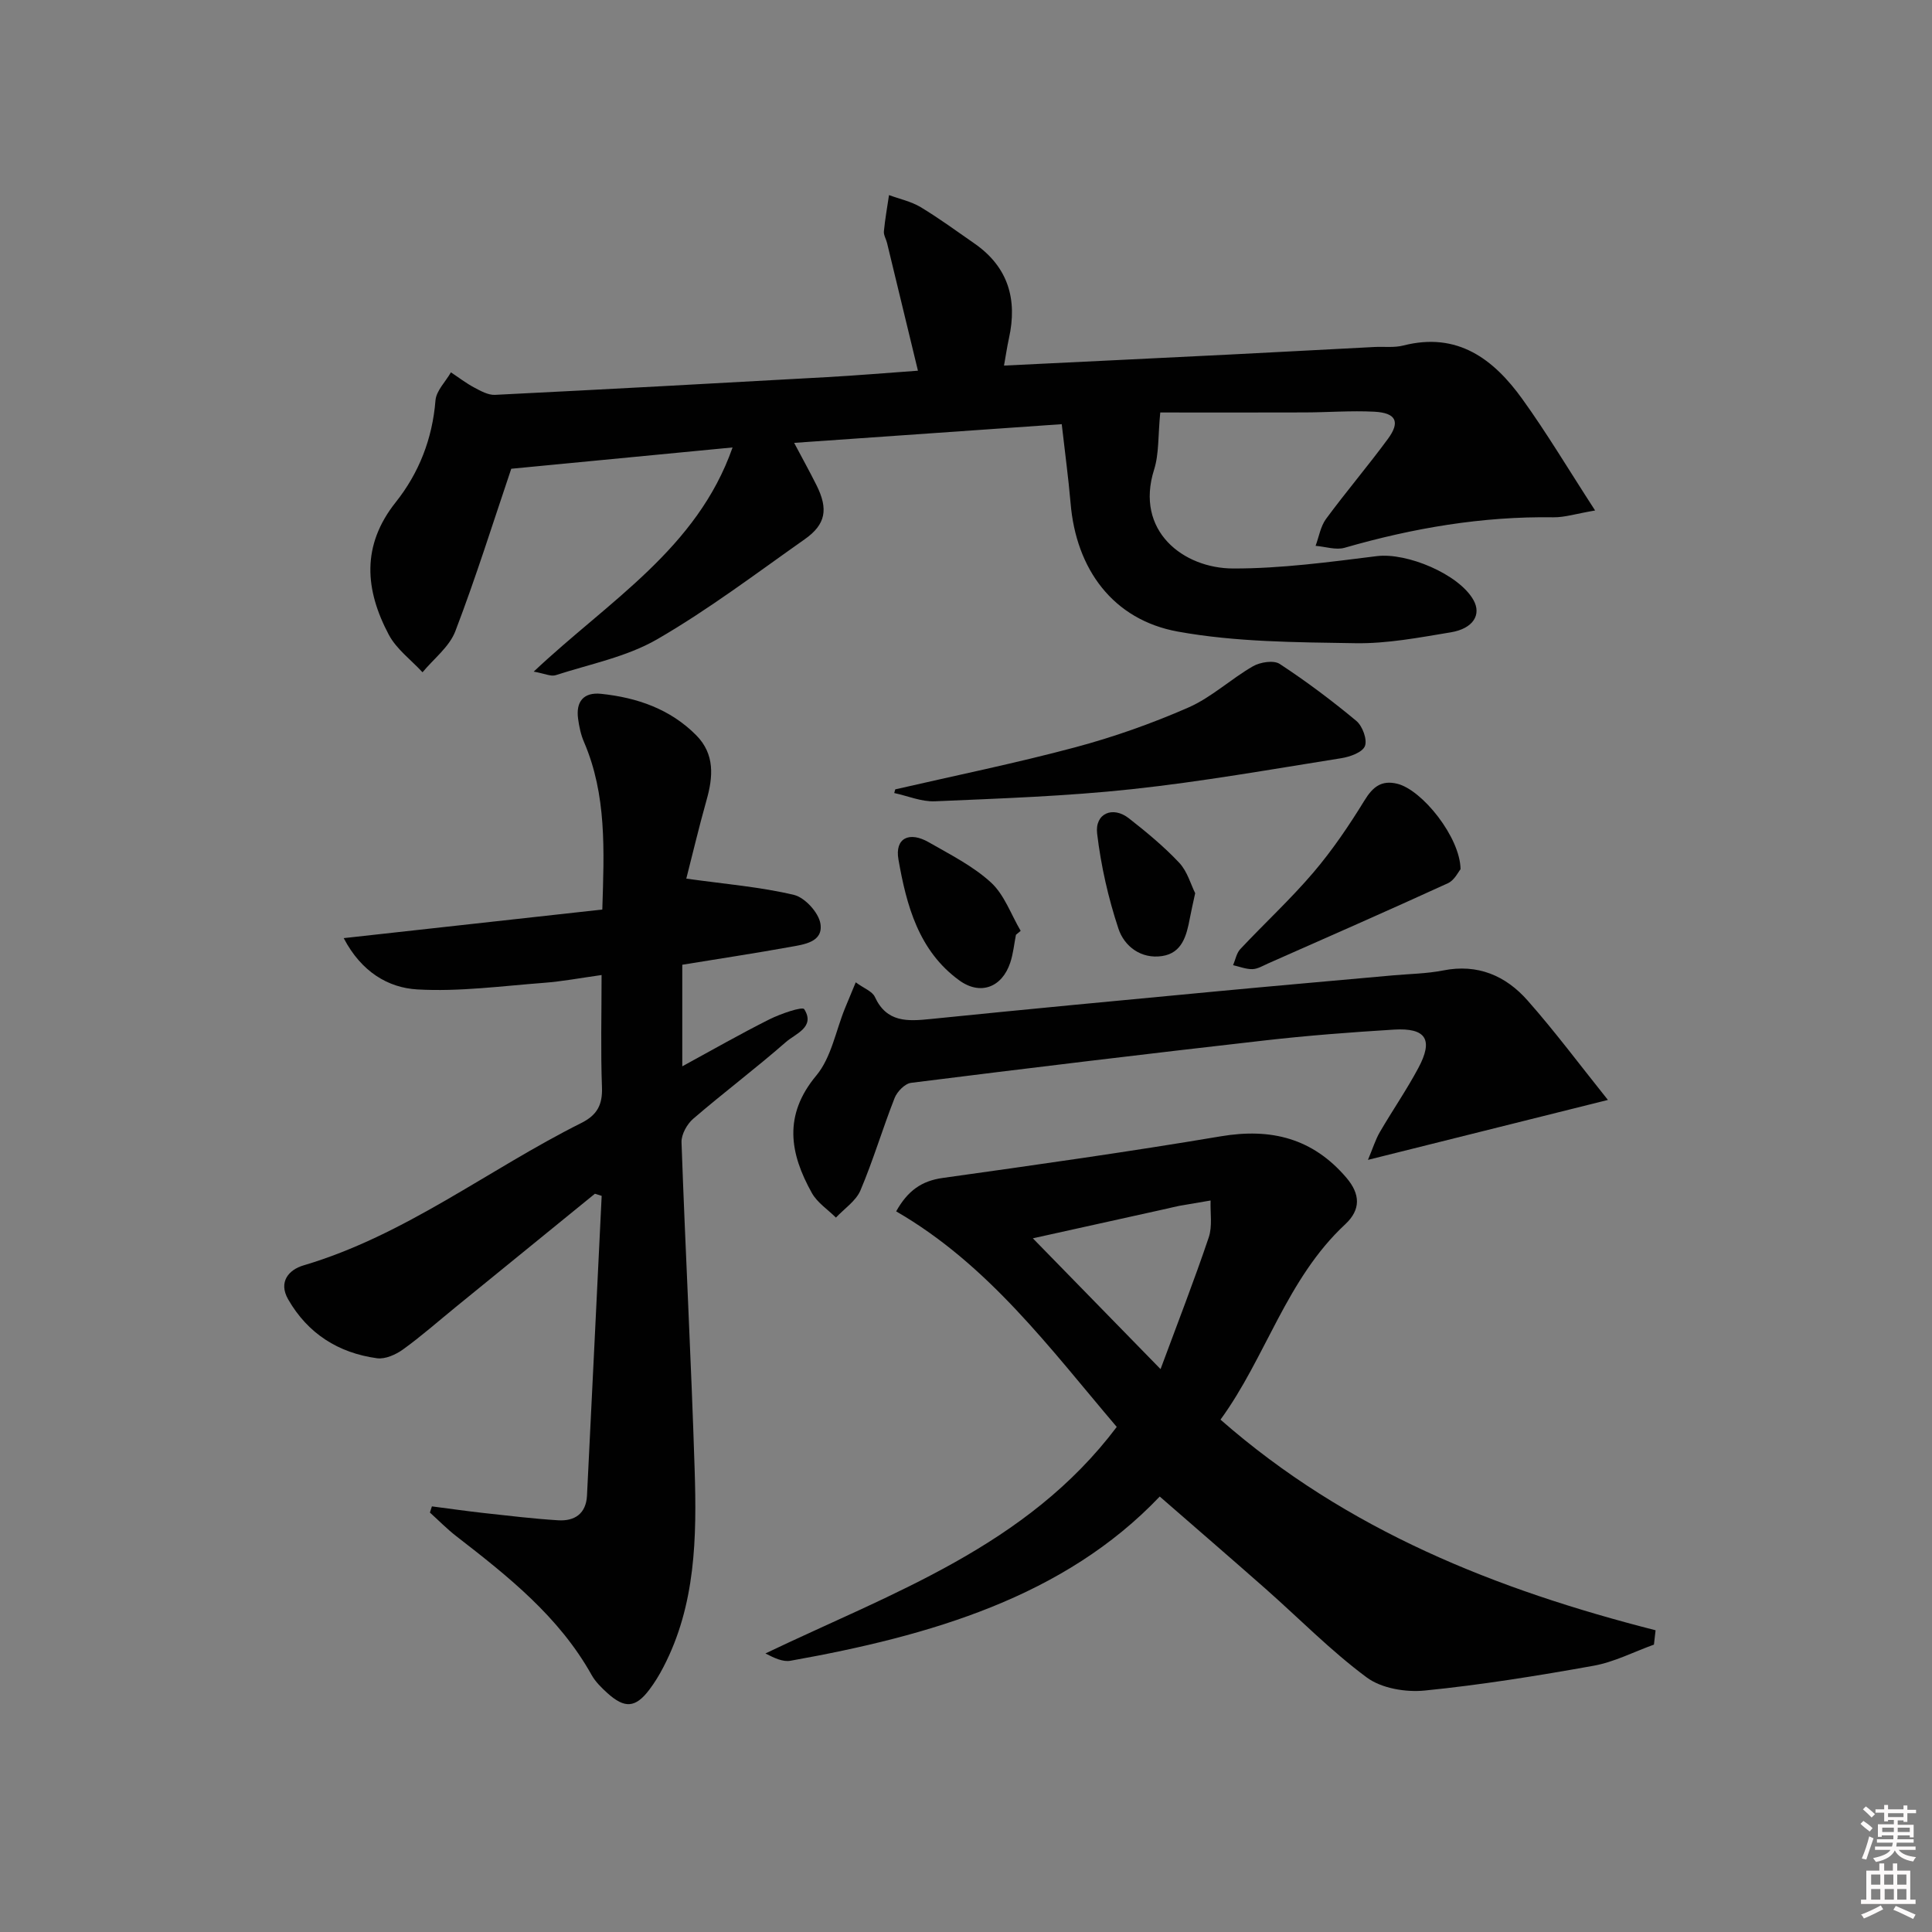 <svg enable-background="new 0 0 400 400" viewBox="0 0 400 400" xmlns="http://www.w3.org/2000/svg"><rect x="0" y="0" width="400" height="400" fill="#808080" stroke="none"/><path d="m385.2 377.6.6-.6c.6.4 1.3.9 1.9 1.5l-.6.7c-.8-.6-1.4-1.1-1.9-1.6zm.3 7.1c.6-1.4 1.1-2.9 1.5-4.5.3.1.6.3.9.4-.5 1.4-1 2.9-1.5 4.4l-.9-.2zm.2-10.1.6-.6c.7.5 1.3 1.1 1.9 1.6l-.7.7c-.6-.6-1.2-1.2-1.8-1.7zm8.4-.8h.8v.9h1.8v.7h-1.8v1.8h-.8v-.3h-1.2v.9h3.3v2.6h-.8v-.4h-2.5c0 .3 0 .6-.1.8h3.4v.7h-3.5c0 .3-.1.6-.1.8h4v.7h-3.5c.7.9 1.9 1.3 3.6 1.5-.2.2-.4.5-.6.9-1.9-.3-3.2-1.1-3.8-2.3-.5 1.1-1.8 2-3.9 2.4-.2-.3-.4-.5-.6-.8 1.9-.4 3.1-.9 3.6-1.7h-3.2v-.7h3.5c.1-.2.1-.5.2-.8h-3.3v-.7h3.4c0-.2 0-.5 0-.8h-2.4v.3h-.8v-2.6h3.3v-.9h-1.2v.3h-.8v-1.8h-1.8v-.7h1.8v-.9h.8v.9h3.2zm-4.4 5.5h2.4c0-.3 0-.6 0-.9h-2.4zm1.2-3.1h3.2v-.8h-3.2zm4.4 2.2h-2.4v.9h2.5v-.9z" fill="#fcfafa"/><path d="m389.2 385.8h.9v1.5h1.8v-1.5h.9v1.5h2.7v6h1.1v.9h-11.3v-.9h1.1v-6h2.7v-1.5zm.2 8.7.5.8c-1.2.6-2.5 1.3-4 1.9-.2-.3-.3-.6-.6-.8 1.6-.6 3-1.3 4.1-1.9zm-2-4.3h1.9v-2.1h-1.9zm0 3.1h1.9v-2.2h-1.9zm2.7-3.1h1.9v-2.1h-1.9zm.1 3.1h1.9v-2.2h-1.9zm2.3 1.3c1.4.6 2.7 1.2 4.1 1.8l-.5.9c-1.5-.7-2.8-1.4-4.1-1.9zm2.2-6.5h-1.9v2.1h1.9zm-1.9 5.2h1.9v-2.2h-1.9z" fill="#fcfafa"/><g fill="#010101"><path d="m219.82 87.82c-18.7 1.31-36.74 2.57-55.4 3.87 1.6 3.03 3.18 5.87 4.63 8.77 2.47 4.95 1.94 8.11-2.46 11.2-10.05 7.08-19.91 14.55-30.52 20.69-6.33 3.66-13.94 5.14-21.02 7.44-.97.32-2.26-.33-4.55-.74 15.56-14.67 33.81-25.41 41.17-46.41-15.78 1.52-30.93 2.98-45.82 4.41-3.76 11.12-7.32 22.51-11.58 33.64-1.23 3.23-4.47 5.69-6.79 8.5-2.37-2.57-5.41-4.8-6.99-7.79-4.91-9.27-5.72-18.42 1.45-27.43 4.8-6.03 7.59-13.14 8.22-21.06.16-2.01 2.09-3.88 3.2-5.82 1.59 1.05 3.11 2.23 4.78 3.12 1.35.72 2.91 1.61 4.34 1.54 22.92-1.14 45.83-2.39 68.75-3.67 6.12-.34 12.22-.86 18.82-1.33-2.2-9.11-4.3-17.78-6.4-26.46-.2-.81-.72-1.62-.65-2.39.24-2.52.69-5.01 1.06-7.51 2.19.81 4.57 1.31 6.54 2.49 3.84 2.31 7.47 4.98 11.16 7.54 6.98 4.86 8.92 11.56 7.13 19.63-.38 1.72-.63 3.46-1.02 5.64 16-.78 31.41-1.52 46.82-2.29 9.97-.5 19.93-1.05 29.89-1.56 2-.1 4.08.18 5.98-.31 11.19-2.85 18.65 2.79 24.61 11.07 5.1 7.08 9.57 14.6 15.08 23.09-3.95.67-6.29 1.44-8.62 1.41-14.76-.22-29.1 2.23-43.24 6.31-1.81.52-4-.24-6.01-.4.69-1.87 1.02-4.01 2.15-5.56 4.14-5.62 8.68-10.95 12.82-16.58 2.6-3.53 1.7-5.39-2.8-5.63-4.81-.25-9.65.14-14.48.15-10.13.04-20.26.01-29.85.01-.48 4.87-.24 8.54-1.27 11.81-4.04 12.72 6.05 20.47 16.36 20.49 9.92.02 19.87-1.33 29.75-2.56 6.22-.77 16.98 3.71 20.01 9.1 1.69 3.02-.05 5.91-4.72 6.68-6.54 1.08-13.17 2.36-19.75 2.25-12.26-.2-24.71-.23-36.71-2.4-13.5-2.44-21.12-12.99-22.24-26.63-.45-5.24-1.17-10.48-1.83-16.32z"/><path d="m142.09 181.91c8.16 1.14 15.35 1.72 22.29 3.37 2.26.54 5.11 3.66 5.48 5.95.62 3.84-3.41 4.31-6.29 4.83-7.31 1.32-14.66 2.43-22.31 3.68v21.03c6.26-3.41 12.06-6.73 18.03-9.72 2.31-1.16 6.84-2.71 7.22-2.11 2.33 3.72-1.8 5.06-3.78 6.79-6.25 5.47-12.91 10.48-19.21 15.9-1.29 1.11-2.47 3.25-2.42 4.86.8 22.6 2.01 45.19 2.72 67.8.44 13.99.24 28-6.49 40.9-.84 1.62-1.8 3.2-2.9 4.65-2.85 3.76-5.08 3.94-8.66.71-1.22-1.11-2.48-2.33-3.27-3.74-6.76-12.11-17.33-20.47-28.02-28.75-1.93-1.49-3.65-3.26-5.47-4.9.14-.43.27-.85.41-1.28 3.59.46 7.18.98 10.78 1.38 5.11.56 10.23 1.18 15.36 1.5 3.42.21 5.78-1.37 5.97-5.11 1.03-20.69 2.03-41.37 3.04-62.06-.47-.15-.94-.29-1.4-.44-9.61 7.82-19.22 15.64-28.83 23.47-3.61 2.94-7.12 6.04-10.89 8.76-1.5 1.08-3.7 2.07-5.41 1.83-7.99-1.1-14.32-5.1-18.39-12.21-2.06-3.61.16-6.12 3.17-7.01 21.05-6.22 38.26-19.85 57.52-29.48 3.3-1.65 4.43-3.78 4.29-7.42-.28-7.47-.08-14.95-.08-23.22-4.32.6-8.15 1.33-12.01 1.62-8.71.66-17.49 1.86-26.15 1.36-6-.35-11.56-3.6-15.23-10.62 18.39-2.03 35.9-3.97 53.54-5.92.39-12.31.91-23.76-3.79-34.69-.65-1.5-1-3.17-1.22-4.79-.49-3.56 1.12-5.56 4.77-5.18 7.44.78 14.3 3.14 19.69 8.58 3.87 3.91 3.51 8.61 2.11 13.5-1.6 5.69-2.95 11.45-4.17 16.18z"/><path d="m240.11 309.84c-19.75 20.77-47.46 28.83-76.45 34-1.58.28-3.35-.56-5.19-1.51 26.21-12.55 54.09-22.14 72.74-46.9-13.86-16.3-26.58-33.6-45.67-44.63 2.38-4.26 5.25-6.31 9.65-6.92 19.22-2.69 38.44-5.4 57.57-8.62 10.44-1.76 19.04.42 26 8.58 2.88 3.38 3.02 6.59-.24 9.63-12.18 11.32-16.42 27.55-25.83 40.45 26.21 22.99 57.18 35.22 90.08 43.61-.11.99-.23 1.98-.34 2.97-4.17 1.5-8.22 3.61-12.52 4.38-11.59 2.08-23.24 3.96-34.95 5.13-3.93.39-8.95-.45-12-2.72-7.44-5.51-13.99-12.22-20.96-18.37-7.12-6.28-14.31-12.48-21.89-19.08zm.17-26.38c3.56-9.61 6.98-18.38 9.98-27.28.78-2.32.29-5.07.38-7.63-2.17.37-4.34.73-6.5 1.11-.81.15-1.61.37-2.42.55-9.42 2.09-18.84 4.17-27.88 6.17 8.53 8.74 16.95 17.36 26.44 27.08z"/><path d="m332.9 227.73c-17.21 4.3-32.89 8.22-49.68 12.41 1.02-2.41 1.55-4.19 2.46-5.75 2.59-4.45 5.53-8.71 7.96-13.25 3.17-5.9 1.62-8.37-5.04-7.97-8.95.55-17.91 1.23-26.82 2.25-24.4 2.77-48.79 5.71-73.15 8.77-1.28.16-2.89 1.81-3.41 3.14-2.49 6.32-4.42 12.87-7.07 19.12-.93 2.2-3.34 3.78-5.08 5.64-1.69-1.68-3.86-3.09-4.98-5.09-4.58-8.2-5.96-16.09.93-24.34 3.09-3.71 4.01-9.22 5.93-13.92.66-1.62 1.33-3.22 2.22-5.36 1.71 1.26 3.43 1.86 3.96 3.02 2.45 5.32 6.74 5.06 11.5 4.58 19.67-2 39.35-3.86 59.03-5.71 12.24-1.16 24.49-2.22 36.73-3.33 3.47-.31 7-.35 10.41-1.02 7.15-1.42 12.95 1.09 17.47 6.22 5.65 6.39 10.76 13.26 16.63 20.59z"/><path d="m185.35 163.43c12.42-2.86 24.92-5.41 37.23-8.7 8-2.14 15.89-4.93 23.47-8.25 4.78-2.1 8.78-5.9 13.37-8.54 1.5-.86 4.28-1.3 5.53-.48 5.51 3.61 10.81 7.59 15.87 11.8 1.27 1.06 2.3 3.87 1.77 5.21-.51 1.3-3.1 2.23-4.91 2.51-14.42 2.29-28.82 4.85-43.32 6.41-13.53 1.46-27.18 1.92-40.79 2.51-2.78.12-5.62-1.11-8.43-1.71.08-.25.15-.5.21-.76z"/><path d="m302.39 179.96c-.43.5-1.25 2.28-2.61 2.9-12.36 5.66-24.8 11.11-37.23 16.61-1.06.47-2.16 1.15-3.25 1.18-1.33.03-2.67-.52-4-.82.48-1.12.7-2.48 1.48-3.32 5.01-5.34 10.41-10.32 15.15-15.88 3.93-4.62 7.38-9.71 10.56-14.89 1.73-2.83 3.52-4.26 6.77-3.48 5.19 1.25 13.06 11.11 13.13 17.7z"/><path d="m210.34 193.54c-.38 1.93-.56 3.92-1.18 5.77-1.71 5.14-6.2 6.83-10.56 3.66-8.42-6.12-10.93-15.56-12.59-25.04-.77-4.41 2.24-5.87 6.28-3.55 4.44 2.55 9.16 4.92 12.88 8.33 2.78 2.55 4.15 6.62 6.15 10.01-.31.28-.64.55-.98.82z"/><path d="m247.45 184.93c-.5 2.32-.84 3.76-1.11 5.21-.67 3.53-1.57 7.17-5.73 7.8-4.36.66-7.84-2.01-9.05-5.67-2.11-6.36-3.62-13.03-4.41-19.68-.5-4.18 3.24-5.78 6.57-3.17 3.65 2.86 7.26 5.84 10.43 9.21 1.68 1.79 2.4 4.5 3.3 6.3z"/></g></svg>